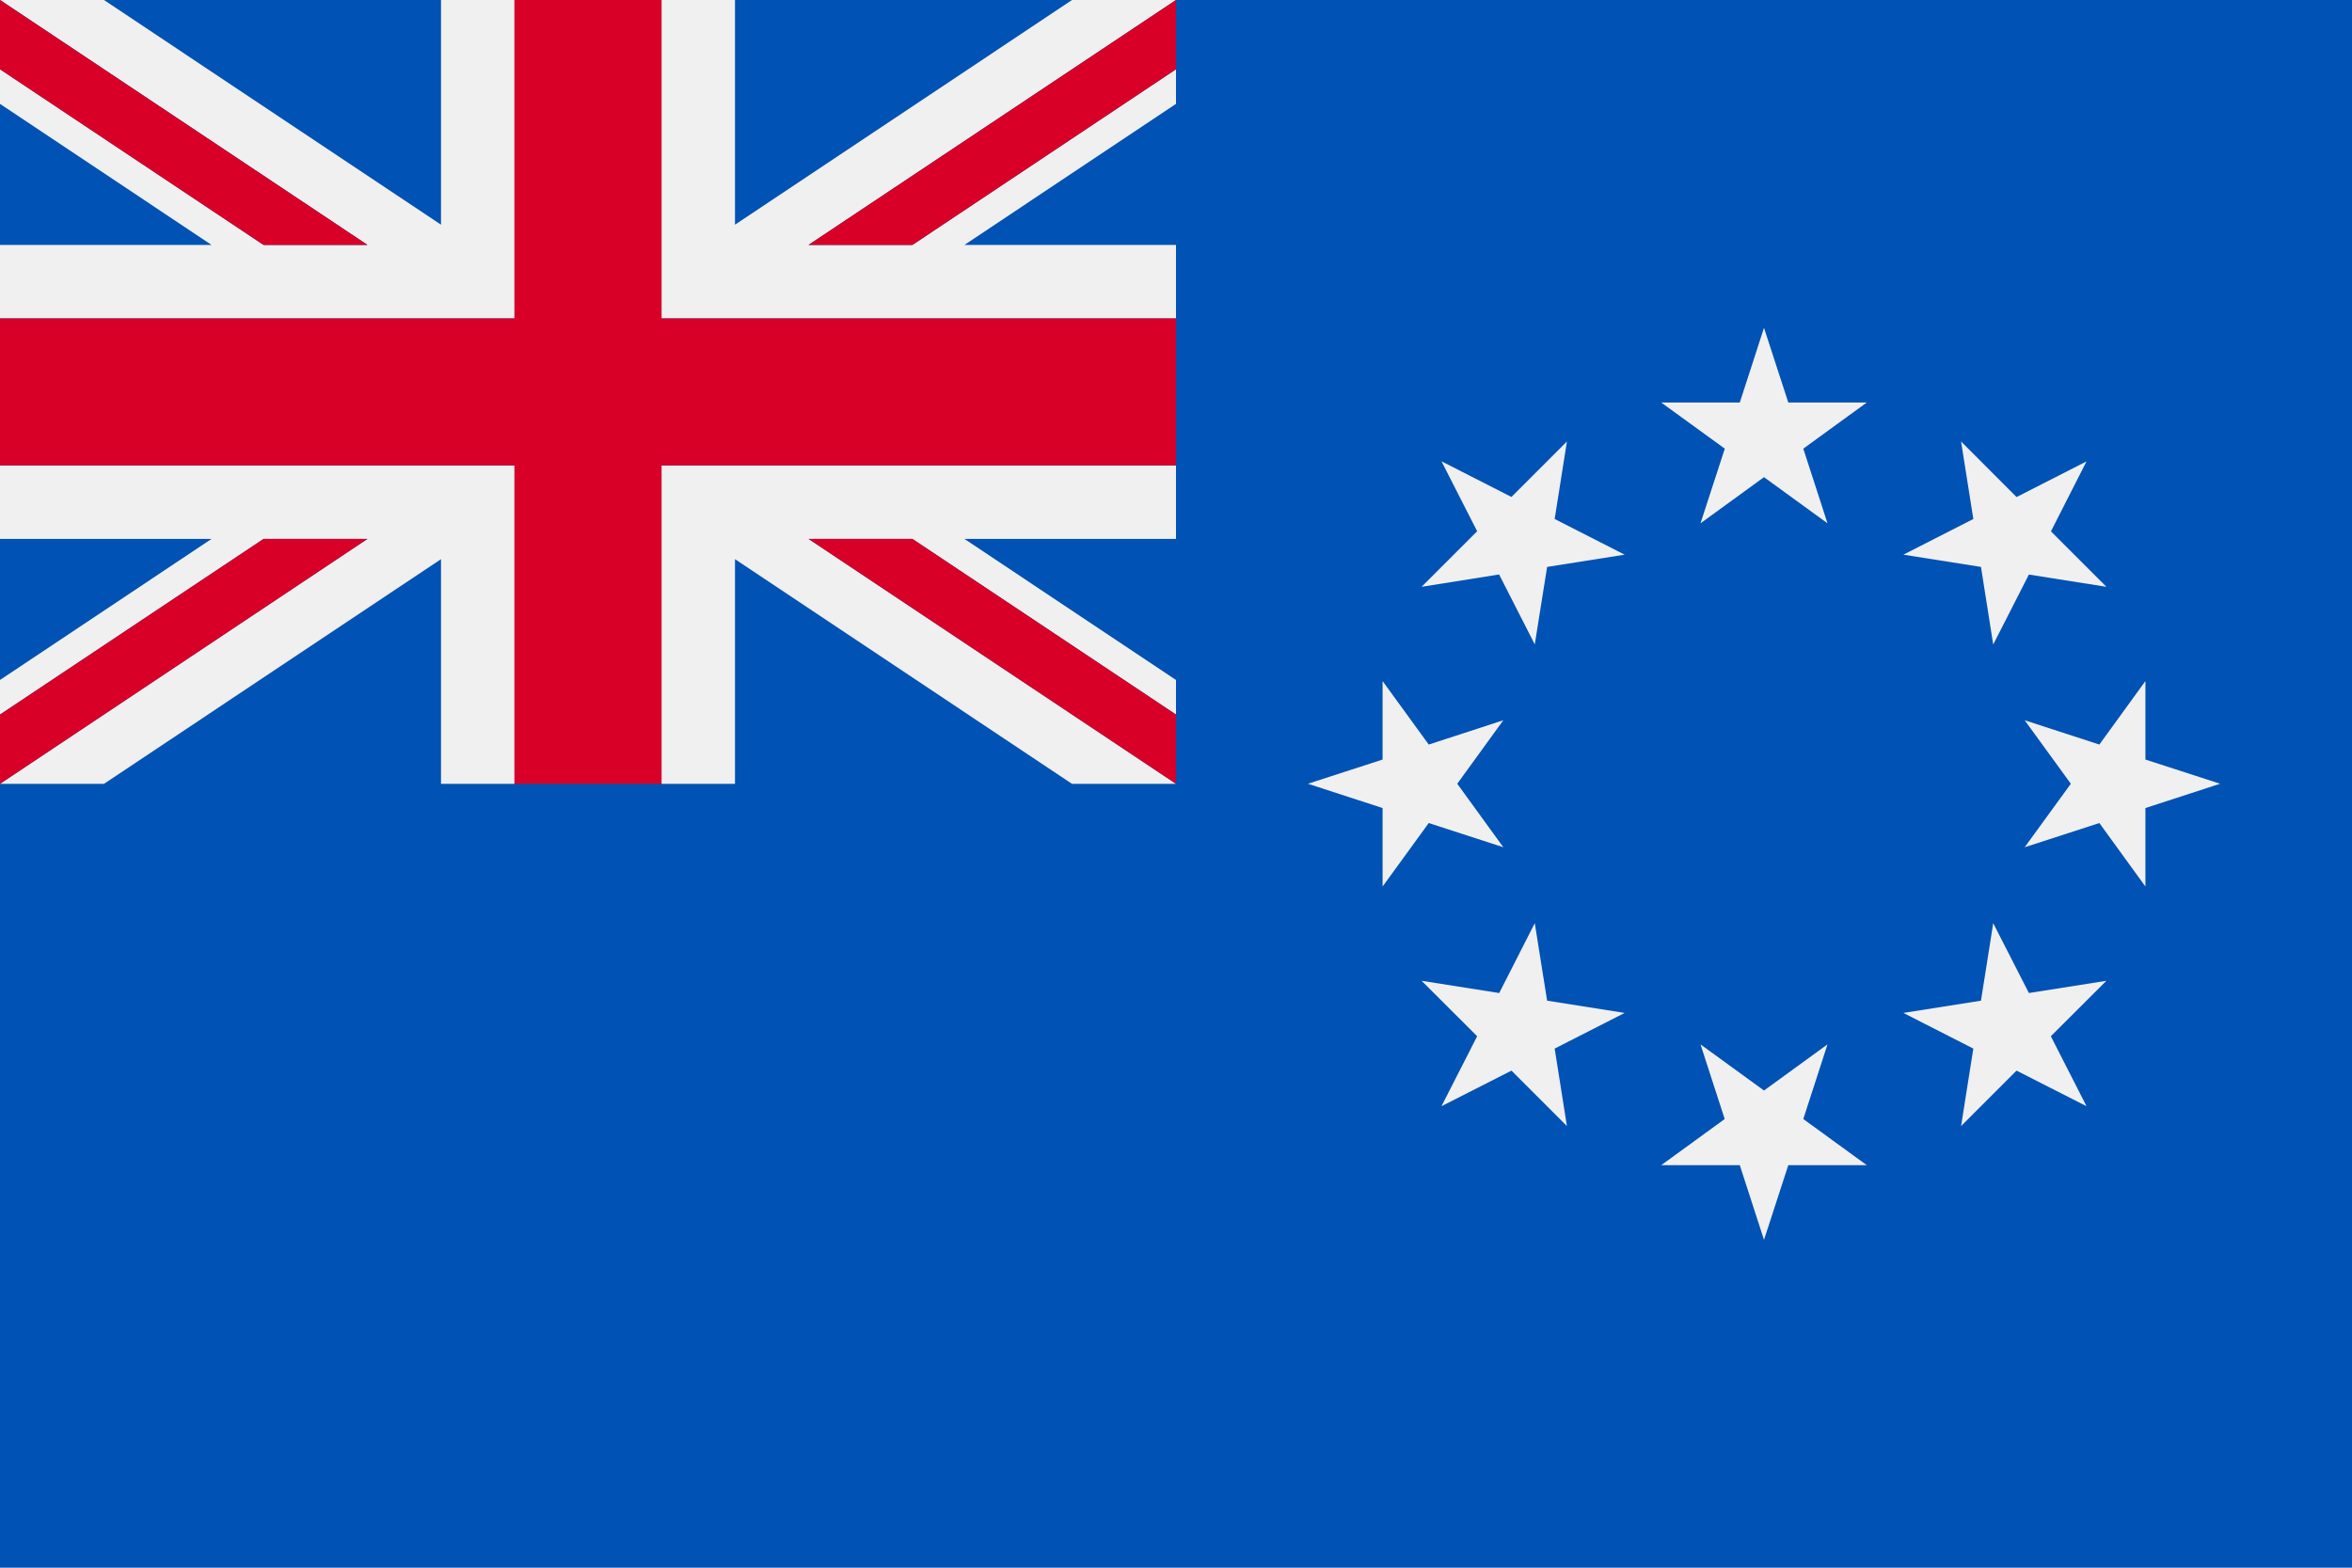 <svg width="24" height="16" viewBox="0 0 24 16" fill="none" xmlns="http://www.w3.org/2000/svg">
<path d="M24 0H0V16H24V0Z" fill="#0052B4"/>
<path d="M18 3.346L18.248 4.108H19.049L18.401 4.579L18.648 5.341L18 4.87L17.352 5.341L17.6 4.579L16.951 4.108H17.753L18 3.346Z" fill="#F0F0F0"/>
<path d="M14.709 4.708L15.423 5.072L15.989 4.506L15.864 5.297L16.578 5.661L15.787 5.786L15.661 6.577L15.297 5.863L14.506 5.989L15.073 5.422L14.709 4.708Z" fill="#F0F0F0"/>
<path d="M13.346 7.999L14.108 7.752L14.108 6.951L14.579 7.599L15.34 7.351L14.87 7.999L15.34 8.647L14.579 8.4L14.108 9.048V8.247L13.346 7.999Z" fill="#F0F0F0"/>
<path d="M14.709 11.29L15.073 10.576L14.506 10.01L15.298 10.135L15.661 9.422L15.787 10.213L16.578 10.338L15.864 10.702L15.989 11.493L15.423 10.927L14.709 11.29Z" fill="#F0F0F0"/>
<path d="M18 12.654L17.753 11.892H16.951L17.599 11.421L17.352 10.659L18 11.13L18.648 10.659L18.401 11.421L19.049 11.892H18.248L18 12.654Z" fill="#F0F0F0"/>
<path d="M21.291 11.29L20.577 10.927L20.011 11.493L20.136 10.702L19.422 10.338L20.214 10.213L20.339 9.422L20.703 10.135L21.494 10.01L20.927 10.576L21.291 11.29Z" fill="#F0F0F0"/>
<path d="M22.654 7.999L21.892 8.247V9.048L21.422 8.4L20.66 8.647L21.131 7.999L20.66 7.351L21.422 7.599L21.892 6.951V7.752L22.654 7.999Z" fill="#F0F0F0"/>
<path d="M21.291 4.709L20.928 5.423L21.494 5.989L20.703 5.864L20.339 6.578L20.214 5.786L19.422 5.661L20.136 5.297L20.011 4.506L20.577 5.073L21.291 4.709Z" fill="#F0F0F0"/>
<path d="M0 4.75V5.5H2.159L0 6.94V7.293L2.69 5.5H3.75L0 8H5.25V4.75L0 4.75ZM4.5 8H1.061L4.5 5.707V8Z" fill="#F0F0F0"/>
<path d="M8.25 2.5L12 0H6.75V3.25H12V2.5H9.841L12 1.06V0.707L9.31 2.5L8.25 2.5ZM7.5 9.36975e-05H10.939L7.5 2.293V9.36975e-05Z" fill="#F0F0F0"/>
<path d="M6.75 8H12L8.25 5.5H9.31L12 7.293V6.94L9.841 5.5H12V4.75H6.75V8ZM7.5 5.707L10.939 8H7.5V5.707Z" fill="#F0F0F0"/>
<path d="M5.25 0H0L3.75 2.5H2.69L0 0.707V1.06L2.159 2.5H0V3.25H5.25V0ZM4.5 2.293L1.061 9.36975e-05H4.5V2.293Z" fill="#F0F0F0"/>
<path d="M6.75 0H5.25V3.25H0V4.75H5.25V8H6.75V4.75H12V3.25H6.75V0Z" fill="#D80027"/>
<path d="M3.75 2.5L0 0V0.707L2.69 2.5H3.75Z" fill="#D80027"/>
<path d="M8.25 2.5H9.31L12 0.707V0L8.25 2.5Z" fill="#D80027"/>
<path d="M2.69 5.5L0 7.293V8L3.75 5.5H2.69Z" fill="#D80027"/>
<path d="M8.25 5.5L12 8V7.293L9.31 5.5H8.25Z" fill="#D80027"/>
</svg>
